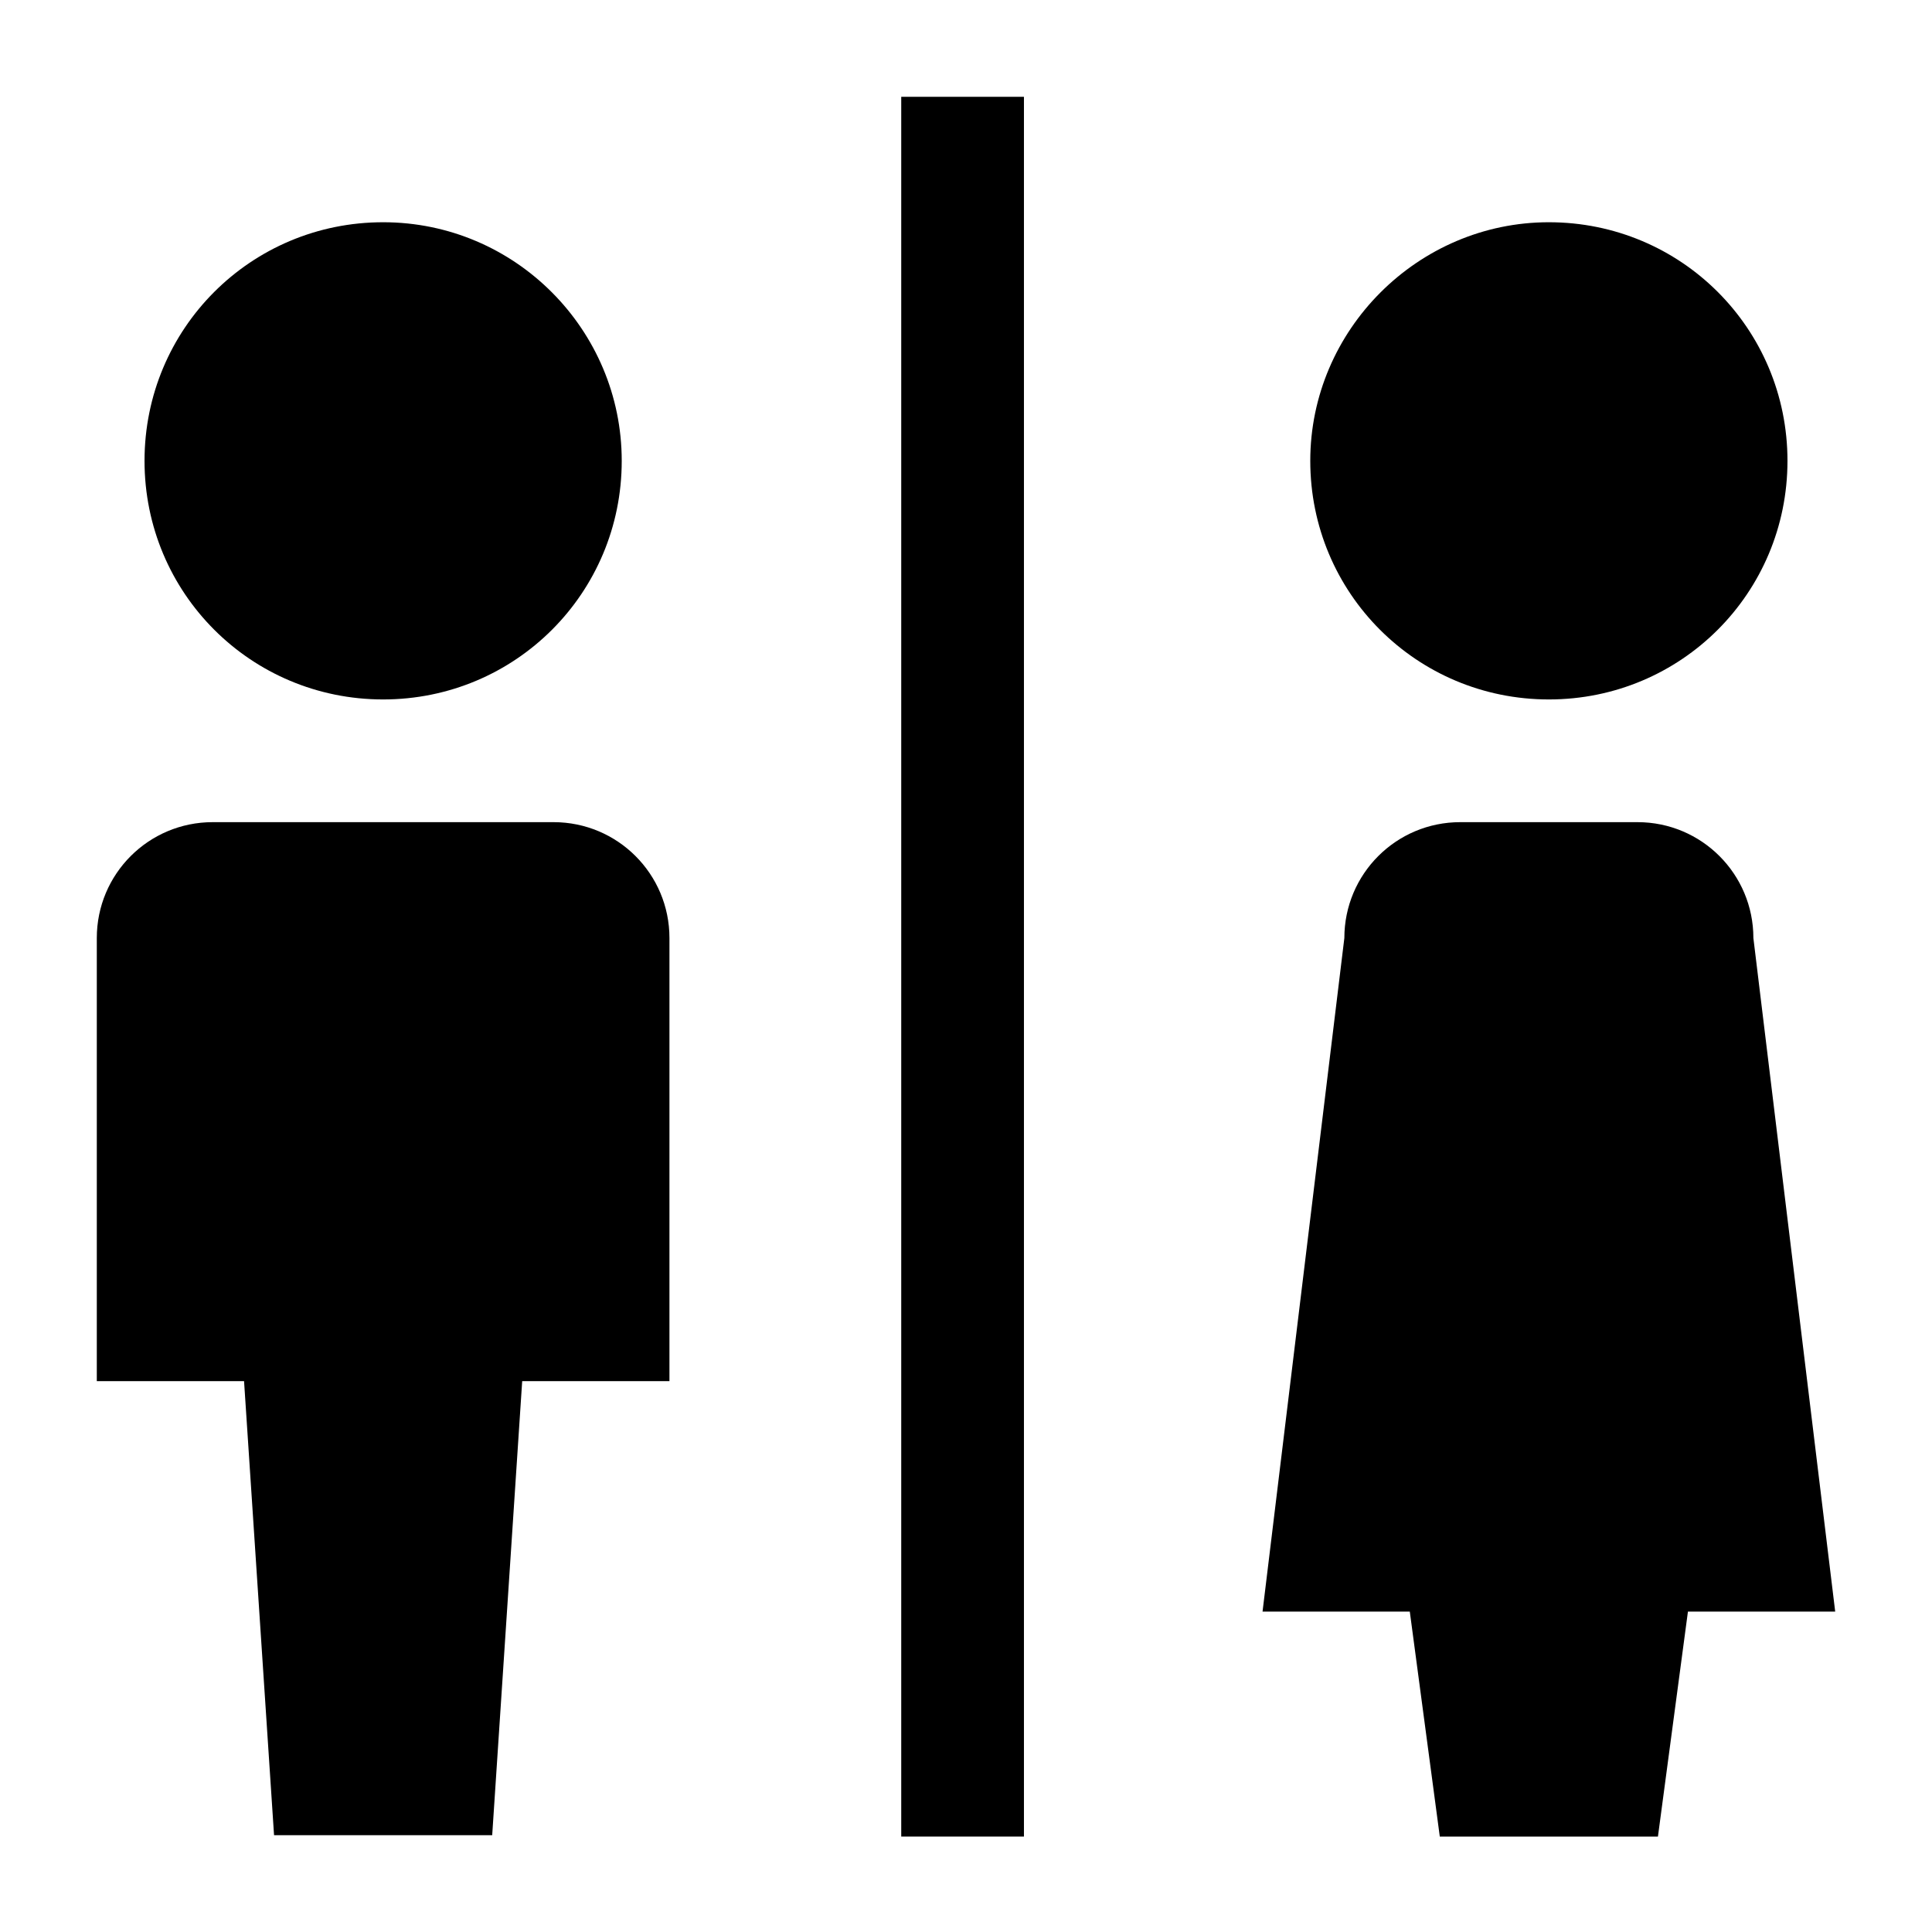 <?xml version="1.0" encoding="utf-8"?>
<!-- Generator: Adobe Illustrator 17.1.0, SVG Export Plug-In . SVG Version: 6.00 Build 0)  -->
<!DOCTYPE svg PUBLIC "-//W3C//DTD SVG 1.1//EN" "http://www.w3.org/Graphics/SVG/1.1/DTD/svg11.dtd">
<svg version="1.1" id="Layer_1" xmlns="http://www.w3.org/2000/svg" xmlns:xlink="http://www.w3.org/1999/xlink" x="0px" y="0px"
	 viewBox="0 0 141.7 141.7" enable-background="new 0 0 141.7 141.7" xml:space="preserve">
<g>
	<g>
		<path d="M45.6,33.8c0,9.7-7.8,17.5-17.5,17.5l0,0c-9.7,0-17.5-7.8-17.5-17.5l0,0c0-9.7,7.8-17.5,17.5-17.5l0,0
			C37.8,16.3,45.6,24.2,45.6,33.8L45.6,33.8z"/>
	</g>
	<g>
		<rect x="66.1" y="7.1" width="9" height="127.6"/>
	</g>
	<g>
		<path d="M96.1,33.8c0,9.7,7.8,17.5,17.5,17.5l0,0c9.7,0,17.5-7.8,17.5-17.5l0,0c0-9.7-7.8-17.5-17.5-17.5l0,0
			C104,16.3,96.1,24.2,96.1,33.8L96.1,33.8z"/>
	</g>
	<g>
		<path d="M49.1,68.8c0-4.7-3.8-8.5-8.5-8.5h-25c-4.7,0-8.5,3.8-8.5,8.5v32.5h10.8l2.2,33.3h16l2.2-33.3h10.8L49.1,68.8z"/>
	</g>
	<g>
		<path d="M134.6,118.2l-6-49.4c0-4.7-3.8-8.5-8.5-8.5h-13c-4.7,0-8.5,3.8-8.5,8.5l-6,49.4h10.8l2.2,16.5h16l2.2-16.5H134.6z"/>
	</g>
</g>
</svg>
